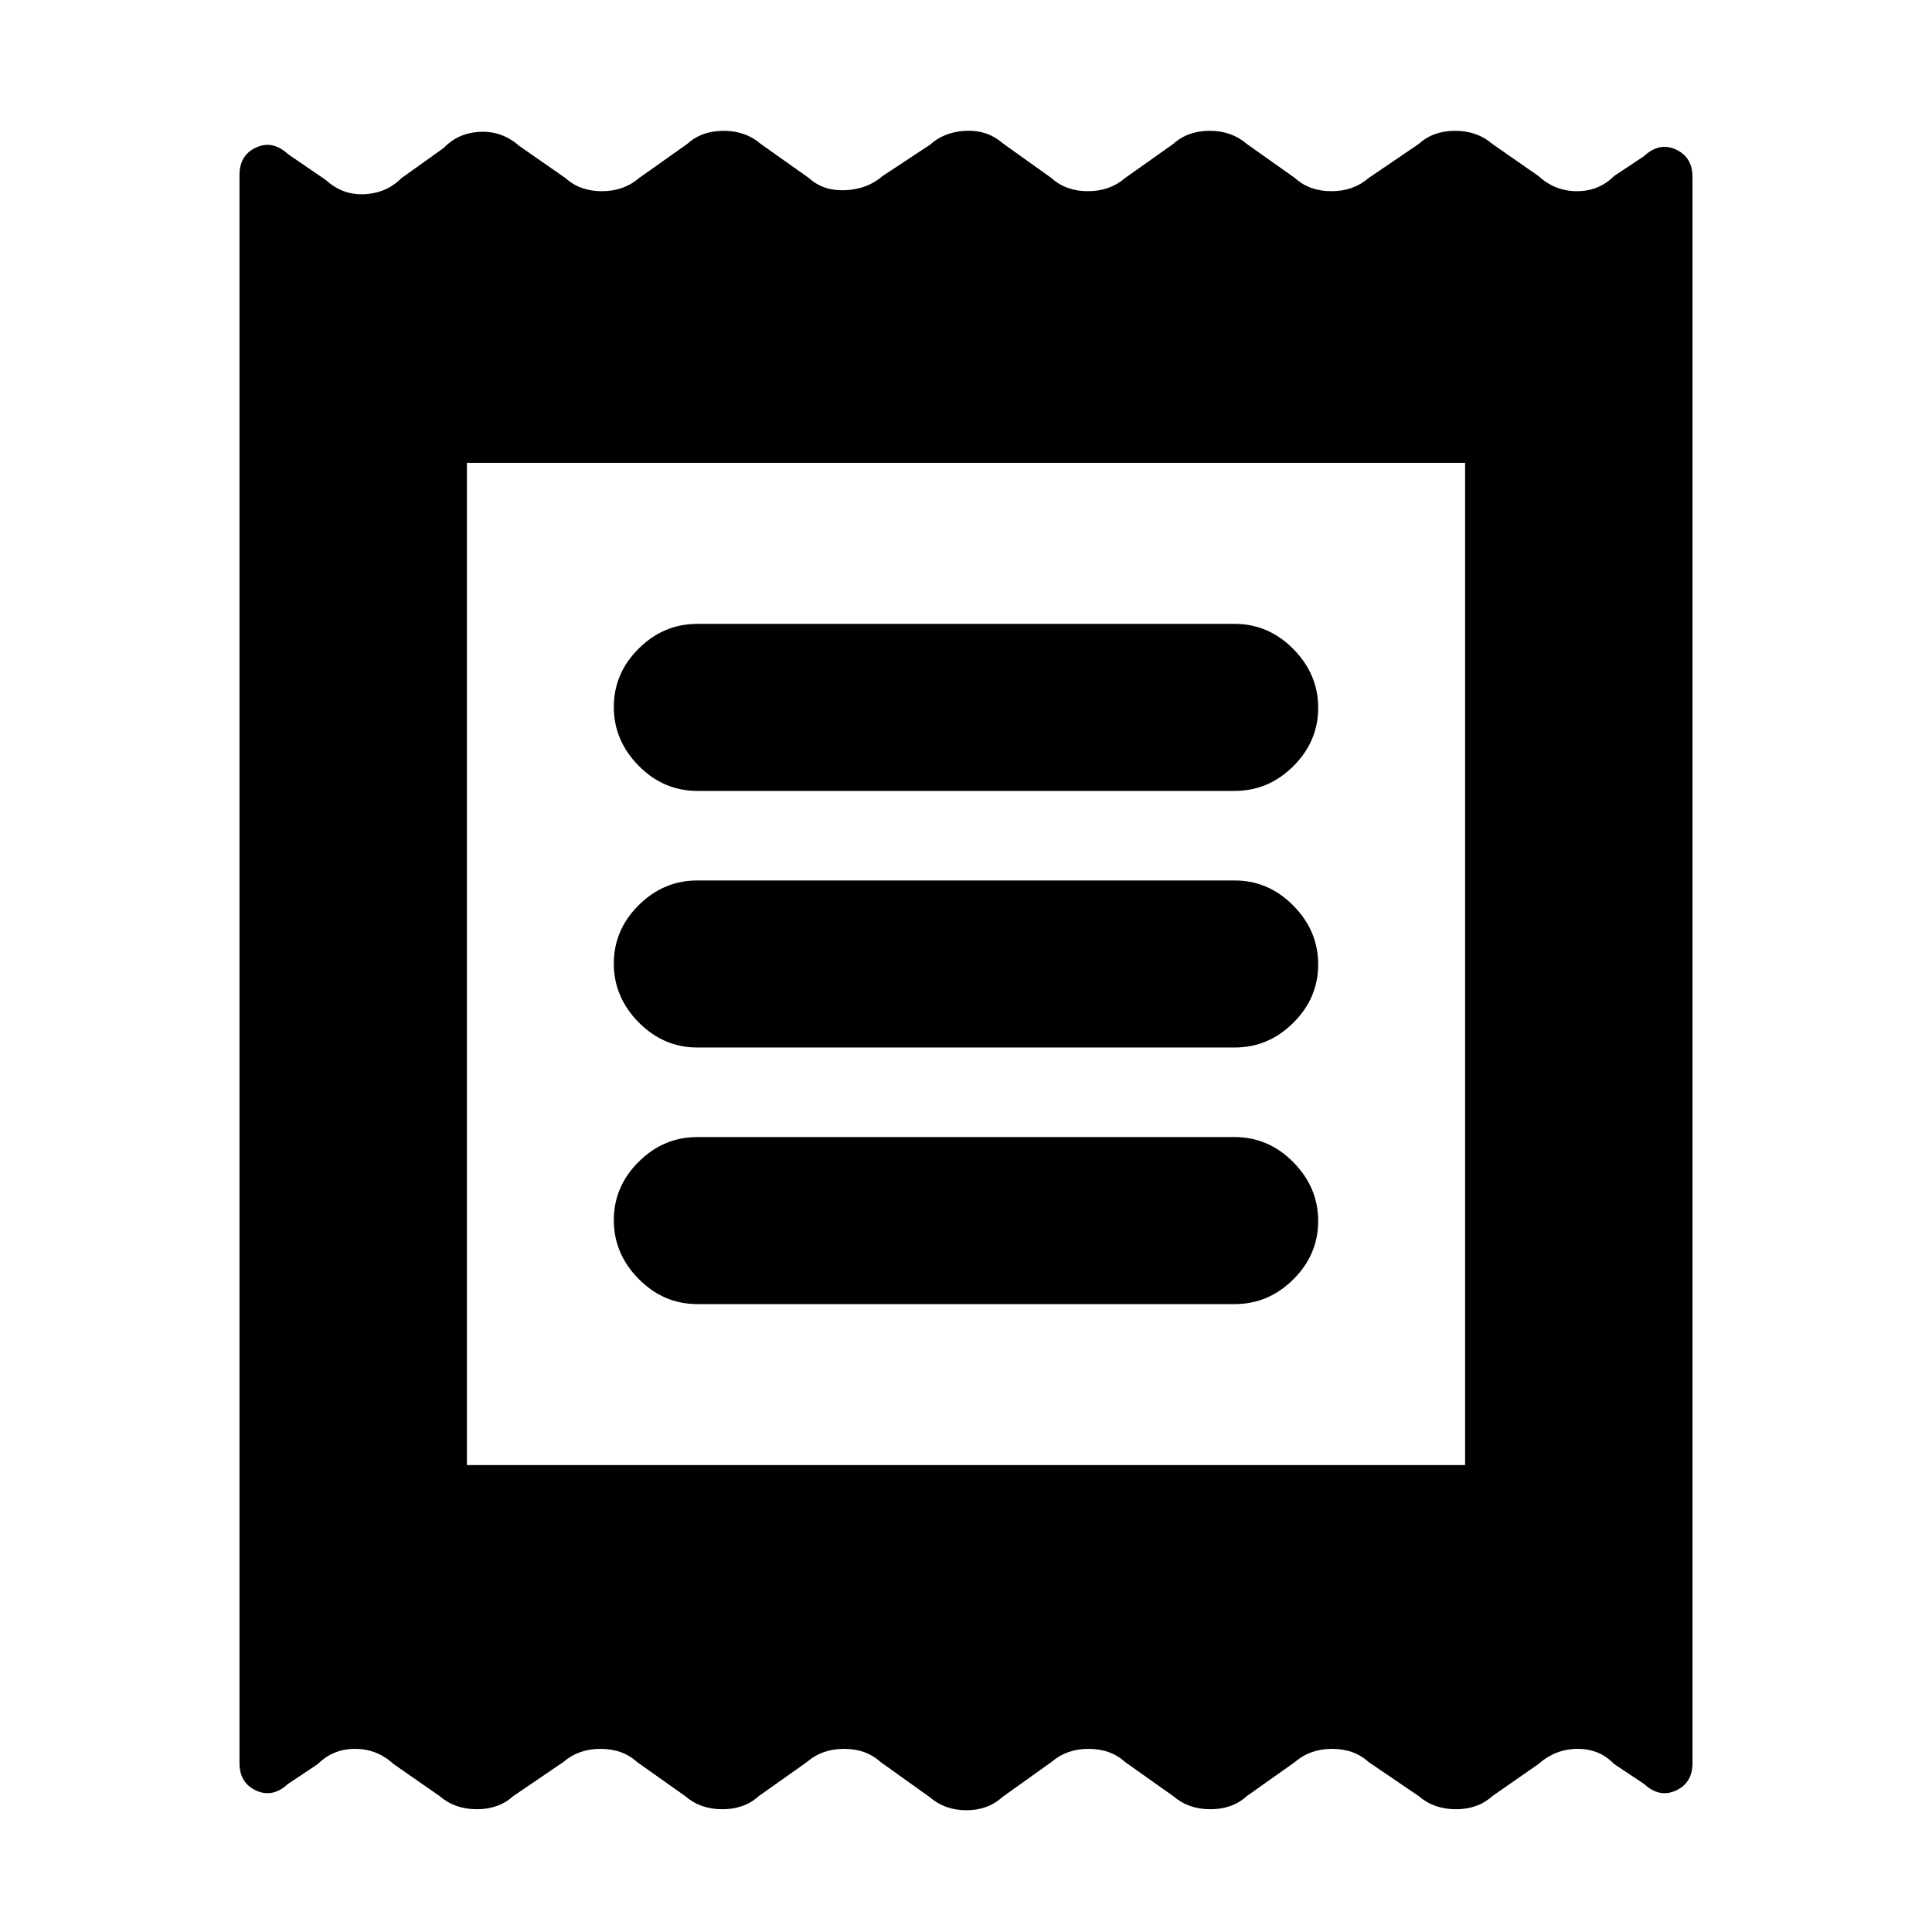 <svg xmlns="http://www.w3.org/2000/svg" height="20" viewBox="0 -960 960 960" width="20"><path d="M119-84v-789q0-9.92 8.25-13.71 8.25-3.79 15.9 3.33L162-870.5q8.14 7.5 19.07 7t18.43-8l21-15q7.14-7.5 18.07-8t19.43 7l23 16q7.14 6.5 18.07 6.5t18.43-6.5l24-17q7.14-6.5 18.07-6.5t18.43 6.5l24 17q7.14 6.5 18.07 6t18.43-7L462-888q7.14-6.5 17.82-7t18.18 6l24.5 17.5q7.14 6.5 18.07 6.5t18.43-6.5l24-17q7.14-6.5 18.07-6.5t18.43 6.5l24 17q7.14 6.5 18.07 6.5t18.43-6.5l25-17q7.14-6.5 18.07-6.5t18.43 6.5l23 16q8.14 7.5 19.07 7.5t18.43-7.5l14.85-9.88q7.65-7.12 15.9-3.33T841-872v788q0 9.92-8.25 13.71-8.25 3.79-15.9-3.33L802-83.5q-7.14-7.5-18.07-7.5t-19.43 7.5l-23 16q-7.14 6.5-18.07 6.5T705-67.5l-25-17q-7.14-6.5-18.07-6.5t-18.43 6.5l-24 17q-7.14 6.5-18.07 6.5T583-67.5l-24-17q-7.14-6.5-18.07-6.5t-18.43 6.5L498-67q-7.14 6.5-17.82 6.5T462-67l-24.5-17.5q-7.14-6.5-18.07-6.5T401-84.5l-24 17q-7.14 6.5-18.07 6.5t-18.43-6.5l-24-17q-7.14-6.5-18.07-6.5T280-84.5l-25 17q-7.14 6.5-18.07 6.5t-18.43-6.5l-23-16q-8.14-7.5-19.07-7.5T158-83.5l-14.85 9.88q-7.65 7.12-15.9 3.33T119-84Zm227.5-228h267q16.8 0 29.15-12.29 12.35-12.29 12.35-29t-12.35-29.21Q630.3-395 613.5-395h-267q-16.8 0-29.15 12.29-12.35 12.29-12.35 29t12.35 29.21Q329.7-312 346.5-312Zm0-127.5h267q16.8 0 29.15-12.29 12.35-12.29 12.35-29T642.65-510q-12.35-12.5-29.15-12.5h-267q-16.8 0-29.15 12.29-12.35 12.29-12.35 29T317.35-452q12.35 12.5 29.15 12.5Zm0-127.5h267q16.8 0 29.15-12.29 12.35-12.29 12.35-29t-12.35-29.21Q630.3-650 613.5-650h-267q-16.8 0-29.15 12.29-12.35 12.29-12.35 29t12.35 29.21Q329.7-567 346.5-567ZM232-232h496v-498H232v498Zm0-498v498-498Z"/></svg>